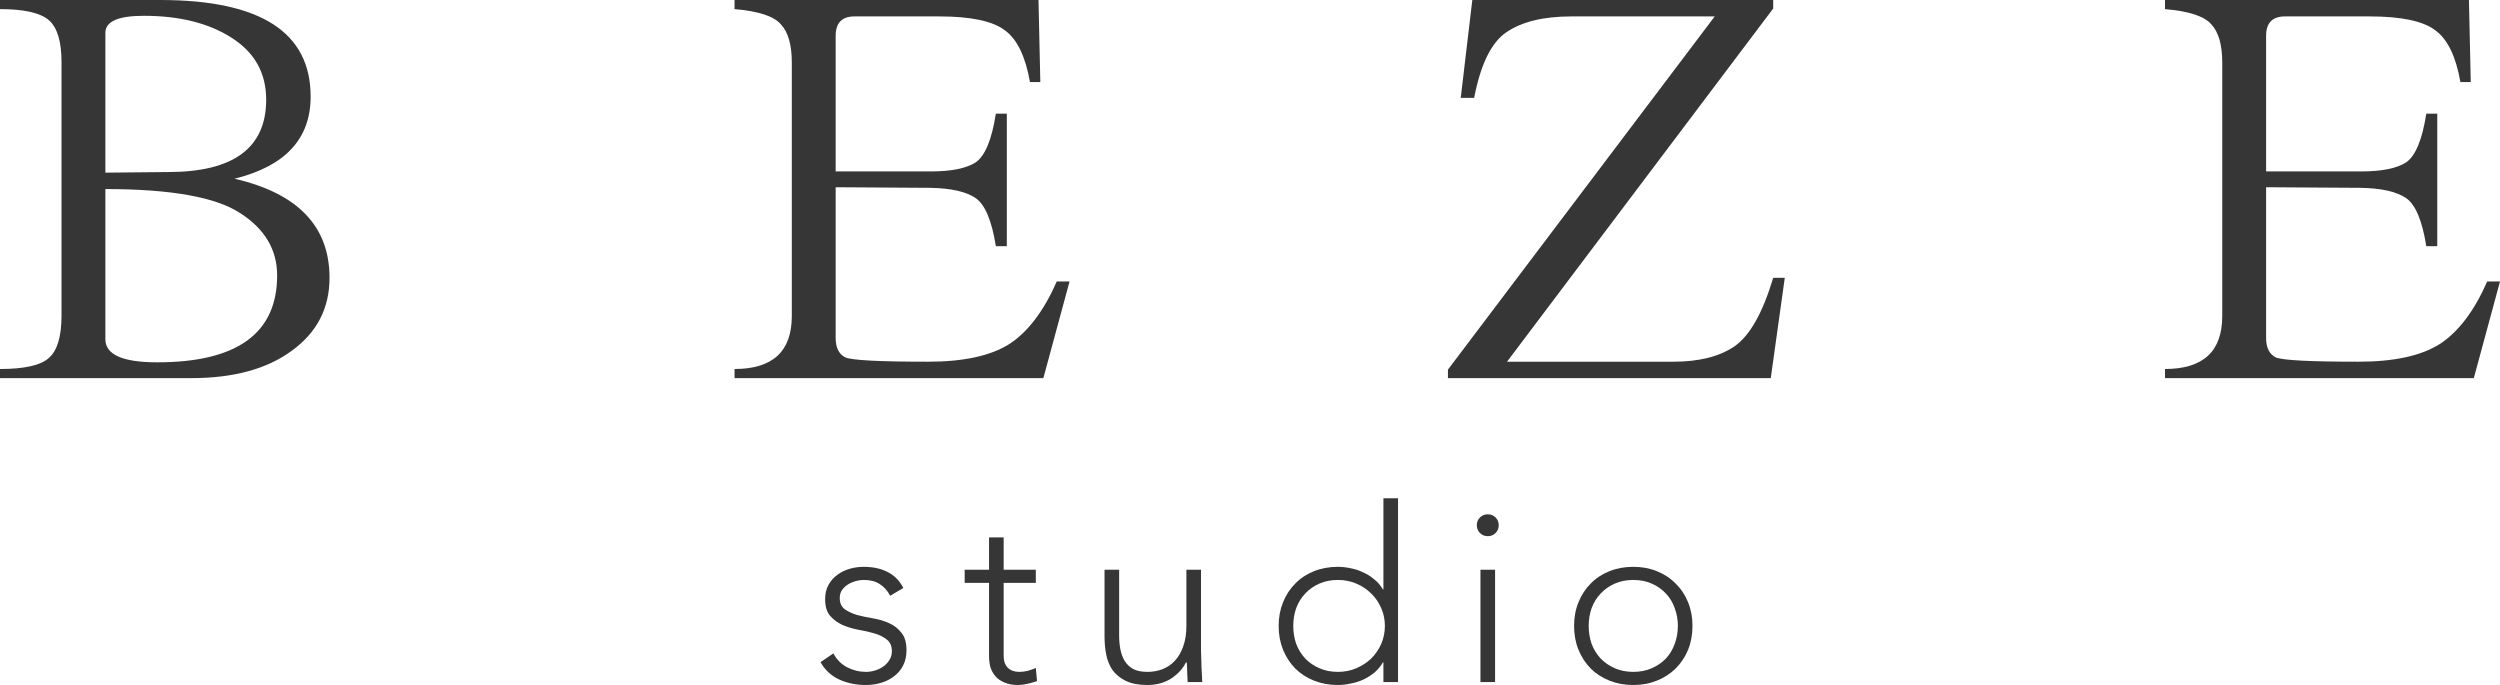 <svg width="500" height="137" viewBox="0 0 500 137" fill="none" xmlns="http://www.w3.org/2000/svg">
<path d="M0 0H32.039C52.099 0 62.129 6.444 62.129 19.332C62.129 27.762 57.053 33.233 46.901 35.745C59.57 38.663 65.905 45.27 65.905 55.563C65.905 61.643 63.387 66.506 58.352 70.153C53.398 73.801 46.698 75.625 38.252 75.625H0V73.801C4.873 73.801 8.121 73.072 9.746 71.612C11.451 70.153 12.304 67.317 12.304 63.102V12.402C12.304 8.268 11.451 5.471 9.746 4.012C8.04 2.553 4.792 1.824 0 1.824V0ZM21.075 67.844C21.075 70.924 24.527 72.464 31.43 72.464C47.429 72.464 55.428 66.668 55.428 55.077C55.428 49.971 52.992 45.837 48.119 42.676C43.246 39.434 34.232 37.812 21.075 37.812V67.844ZM21.075 34.53L33.623 34.408C46.698 34.408 53.236 29.585 53.236 19.94C53.236 14.59 50.921 10.456 46.292 7.538C41.744 4.62 35.897 3.161 28.75 3.161C23.633 3.161 21.075 4.296 21.075 6.566V34.53Z" fill="#363636"/>
<path d="M208.673 75.625H146.91V73.801C154.544 73.801 158.361 70.275 158.361 63.223V12.523C158.361 8.957 157.63 6.403 156.169 4.863C154.788 3.242 151.702 2.229 146.91 1.824V0H207.699L208.064 16.414H205.993C205.1 11.307 203.435 7.862 200.999 6.079C198.562 4.215 194.177 3.283 187.842 3.283H170.909C168.391 3.283 167.132 4.58 167.132 7.173V34.286H186.136C190.278 34.286 193.283 33.679 195.151 32.463C197.019 31.166 198.359 27.924 199.171 22.736H201.364V49.241H199.171C198.359 44.135 197.019 40.933 195.151 39.636C193.283 38.339 190.278 37.65 186.136 37.569L167.132 37.448V67.6C167.132 69.546 167.782 70.843 169.082 71.491C170.462 72.058 175.985 72.342 185.649 72.342C192.715 72.342 198.115 71.167 201.851 68.816C205.587 66.385 208.754 62.21 211.353 56.293H213.912L208.673 75.625Z" fill="#363636"/>
<path d="M356.956 55.563L354.154 75.625H289.589V73.923L342.946 3.283H314.318C308.715 3.283 304.37 4.336 301.284 6.444C298.279 8.47 296.127 12.847 294.827 19.575H292.147L294.462 0H354.641V1.702L301.405 72.342H334.663C339.779 72.342 343.84 71.329 346.845 69.302C349.931 67.195 352.53 62.615 354.641 55.563H356.956Z" fill="#363636"/>
<path d="M494.762 75.625H432.999V73.801C440.633 73.801 444.45 70.275 444.45 63.223V12.523C444.45 8.957 443.719 6.403 442.257 4.863C440.876 3.242 437.79 2.229 432.999 1.824V0H493.787L494.153 16.414H492.082C491.188 11.307 489.523 7.862 487.087 6.079C484.651 4.215 480.265 3.283 473.93 3.283H456.997C454.48 3.283 453.221 4.58 453.221 7.173V34.286H472.225C476.367 34.286 479.372 33.679 481.24 32.463C483.107 31.166 484.448 27.924 485.26 22.736H487.452V49.241H485.26C484.448 44.135 483.107 40.933 481.24 39.636C479.372 38.339 476.367 37.65 472.225 37.569L453.221 37.448V67.6C453.221 69.546 453.871 70.843 455.17 71.491C456.551 72.058 462.073 72.342 471.738 72.342C478.803 72.342 484.204 71.167 487.94 68.816C491.676 66.385 494.843 62.21 497.442 56.293H500L494.762 75.625Z" fill="#363636"/>
<path d="M166.681 130.678C167.299 131.877 168.208 132.801 169.41 133.45C170.612 134.066 171.879 134.374 173.211 134.374C173.828 134.374 174.445 134.277 175.063 134.082C175.68 133.887 176.232 133.612 176.719 133.255C177.207 132.899 177.597 132.477 177.889 131.991C178.214 131.472 178.376 130.888 178.376 130.24C178.376 129.202 178.035 128.424 177.353 127.906C176.703 127.387 175.891 126.982 174.917 126.69C173.942 126.398 172.87 126.155 171.7 125.96C170.531 125.733 169.459 125.409 168.484 124.988C167.51 124.534 166.681 123.918 165.999 123.14C165.35 122.361 165.025 121.259 165.025 119.832C165.025 118.73 165.252 117.774 165.707 116.963C166.162 116.153 166.746 115.488 167.461 114.969C168.208 114.418 169.037 114.013 169.946 113.753C170.856 113.494 171.782 113.364 172.724 113.364C174.575 113.364 176.167 113.705 177.499 114.386C178.864 115.066 179.919 116.136 180.666 117.595L178.035 119.152C177.483 118.114 176.784 117.336 175.94 116.817C175.128 116.266 174.056 115.99 172.724 115.99C172.204 115.99 171.652 116.071 171.067 116.234C170.515 116.396 170.011 116.623 169.556 116.914C169.102 117.206 168.712 117.579 168.387 118.033C168.095 118.487 167.948 119.006 167.948 119.589C167.948 120.594 168.273 121.34 168.923 121.826C169.605 122.313 170.434 122.702 171.408 122.994C172.383 123.253 173.455 123.48 174.624 123.674C175.794 123.869 176.866 124.193 177.84 124.647C178.815 125.069 179.627 125.701 180.277 126.544C180.959 127.354 181.3 128.522 181.3 130.045C181.3 131.213 181.073 132.234 180.618 133.109C180.195 133.952 179.594 134.666 178.815 135.249C178.068 135.833 177.207 136.271 176.232 136.562C175.258 136.854 174.234 137 173.162 137C171.213 137 169.426 136.627 167.802 135.881C166.21 135.136 164.976 133.985 164.099 132.428L166.681 130.678Z" fill="#363636"/>
<path d="M207.164 116.574H200.732V131.213C200.732 132.218 201.008 132.996 201.56 133.547C202.112 134.098 202.876 134.374 203.85 134.374C204.403 134.374 204.955 134.309 205.507 134.179C206.092 134.017 206.644 133.823 207.164 133.596L207.408 136.222C206.855 136.416 206.222 136.595 205.507 136.757C204.793 136.919 204.159 137 203.607 137C202.567 137 201.674 136.838 200.927 136.514C200.18 136.222 199.579 135.817 199.124 135.298C198.669 134.779 198.328 134.179 198.101 133.498C197.906 132.785 197.808 132.023 197.808 131.213V116.574H192.935V113.948H197.808V107.48H200.732V113.948H207.164V116.574Z" fill="#363636"/>
<path d="M240.202 130.094C240.202 130.516 240.218 131.034 240.251 131.65C240.283 132.234 240.3 132.834 240.3 133.45C240.332 134.066 240.365 134.649 240.397 135.201C240.43 135.719 240.446 136.125 240.446 136.416H237.522C237.49 135.573 237.457 134.763 237.425 133.985C237.425 133.207 237.392 132.704 237.327 132.477H237.181C236.596 133.709 235.622 134.779 234.257 135.687C232.893 136.562 231.301 137 229.482 137C227.728 137 226.282 136.724 225.145 136.173C224.041 135.622 223.164 134.909 222.514 134.033C221.897 133.126 221.474 132.088 221.247 130.921C221.019 129.754 220.906 128.554 220.906 127.322V113.948H223.829V127.176C223.829 128.084 223.911 128.976 224.073 129.851C224.236 130.694 224.512 131.456 224.901 132.137C225.324 132.818 225.892 133.369 226.607 133.79C227.354 134.179 228.312 134.374 229.482 134.374C230.554 134.374 231.561 134.195 232.503 133.839C233.478 133.45 234.306 132.882 234.988 132.137C235.703 131.359 236.255 130.402 236.645 129.267C237.067 128.1 237.278 126.738 237.278 125.182V113.948H240.202V130.094Z" fill="#363636"/>
<path d="M276.683 132.477H276.586C276.131 133.255 275.563 133.936 274.88 134.52C274.198 135.071 273.451 135.541 272.639 135.93C271.859 136.287 271.031 136.546 270.154 136.708C269.277 136.903 268.416 137 267.571 137C265.849 137 264.258 136.708 262.796 136.125C261.334 135.541 260.083 134.73 259.044 133.693C258.004 132.623 257.192 131.375 256.607 129.948C256.023 128.489 255.73 126.9 255.73 125.182C255.73 123.464 256.023 121.891 256.607 120.465C257.192 119.006 258.004 117.757 259.044 116.72C260.083 115.65 261.334 114.823 262.796 114.24C264.258 113.656 265.849 113.364 267.571 113.364C268.416 113.364 269.277 113.461 270.154 113.656C271.031 113.818 271.859 114.094 272.639 114.483C273.451 114.839 274.198 115.31 274.88 115.893C275.563 116.444 276.131 117.109 276.586 117.887H276.683V99.65H279.607V136.416H276.683V132.477ZM276.976 125.182C276.976 123.918 276.732 122.734 276.245 121.632C275.757 120.497 275.092 119.524 274.247 118.714C273.402 117.871 272.411 117.206 271.274 116.72C270.137 116.234 268.903 115.99 267.571 115.99C266.207 115.99 264.972 116.234 263.868 116.72C262.763 117.206 261.821 117.871 261.041 118.714C260.262 119.524 259.661 120.497 259.239 121.632C258.849 122.734 258.654 123.918 258.654 125.182C258.654 126.447 258.849 127.646 259.239 128.781C259.661 129.883 260.262 130.856 261.041 131.699C261.821 132.51 262.763 133.158 263.868 133.644C264.972 134.131 266.207 134.374 267.571 134.374C268.903 134.374 270.137 134.131 271.274 133.644C272.411 133.158 273.402 132.51 274.247 131.699C275.092 130.856 275.757 129.883 276.245 128.781C276.732 127.646 276.976 126.447 276.976 125.182Z" fill="#363636"/>
<path d="M296.092 113.948H299.016V136.416H296.092V113.948ZM295.361 105.048C295.361 104.432 295.572 103.913 295.995 103.492C296.417 103.07 296.937 102.859 297.554 102.859C298.171 102.859 298.691 103.07 299.113 103.492C299.535 103.913 299.747 104.432 299.747 105.048C299.747 105.664 299.535 106.183 299.113 106.604C298.691 107.026 298.171 107.236 297.554 107.236C296.937 107.236 296.417 107.026 295.995 106.604C295.572 106.183 295.361 105.664 295.361 105.048Z" fill="#363636"/>
<path d="M314.815 125.182C314.815 123.464 315.107 121.891 315.692 120.465C316.277 119.006 317.089 117.757 318.129 116.72C319.168 115.65 320.419 114.823 321.881 114.24C323.343 113.656 324.934 113.364 326.656 113.364C328.378 113.364 329.953 113.656 331.383 114.24C332.845 114.823 334.095 115.65 335.135 116.72C336.207 117.757 337.035 119.006 337.62 120.465C338.205 121.891 338.497 123.464 338.497 125.182C338.497 126.9 338.205 128.489 337.62 129.948C337.035 131.375 336.207 132.623 335.135 133.693C334.095 134.73 332.845 135.541 331.383 136.125C329.953 136.708 328.378 137 326.656 137C324.934 137 323.343 136.708 321.881 136.125C320.419 135.541 319.168 134.73 318.129 133.693C317.089 132.623 316.277 131.375 315.692 129.948C315.107 128.489 314.815 126.9 314.815 125.182ZM317.739 125.182C317.739 126.447 317.934 127.646 318.324 128.781C318.746 129.883 319.347 130.856 320.126 131.699C320.906 132.51 321.848 133.158 322.953 133.644C324.057 134.131 325.292 134.374 326.656 134.374C328.02 134.374 329.255 134.131 330.359 133.644C331.464 133.158 332.406 132.51 333.186 131.699C333.965 130.856 334.55 129.883 334.94 128.781C335.362 127.646 335.573 126.447 335.573 125.182C335.573 123.918 335.362 122.734 334.94 121.632C334.55 120.497 333.965 119.524 333.186 118.714C332.406 117.871 331.464 117.206 330.359 116.72C329.255 116.234 328.02 115.99 326.656 115.99C325.292 115.99 324.057 116.234 322.953 116.72C321.848 117.206 320.906 117.871 320.126 118.714C319.347 119.524 318.746 120.497 318.324 121.632C317.934 122.734 317.739 123.918 317.739 125.182Z" fill="#363636"/>
</svg>
